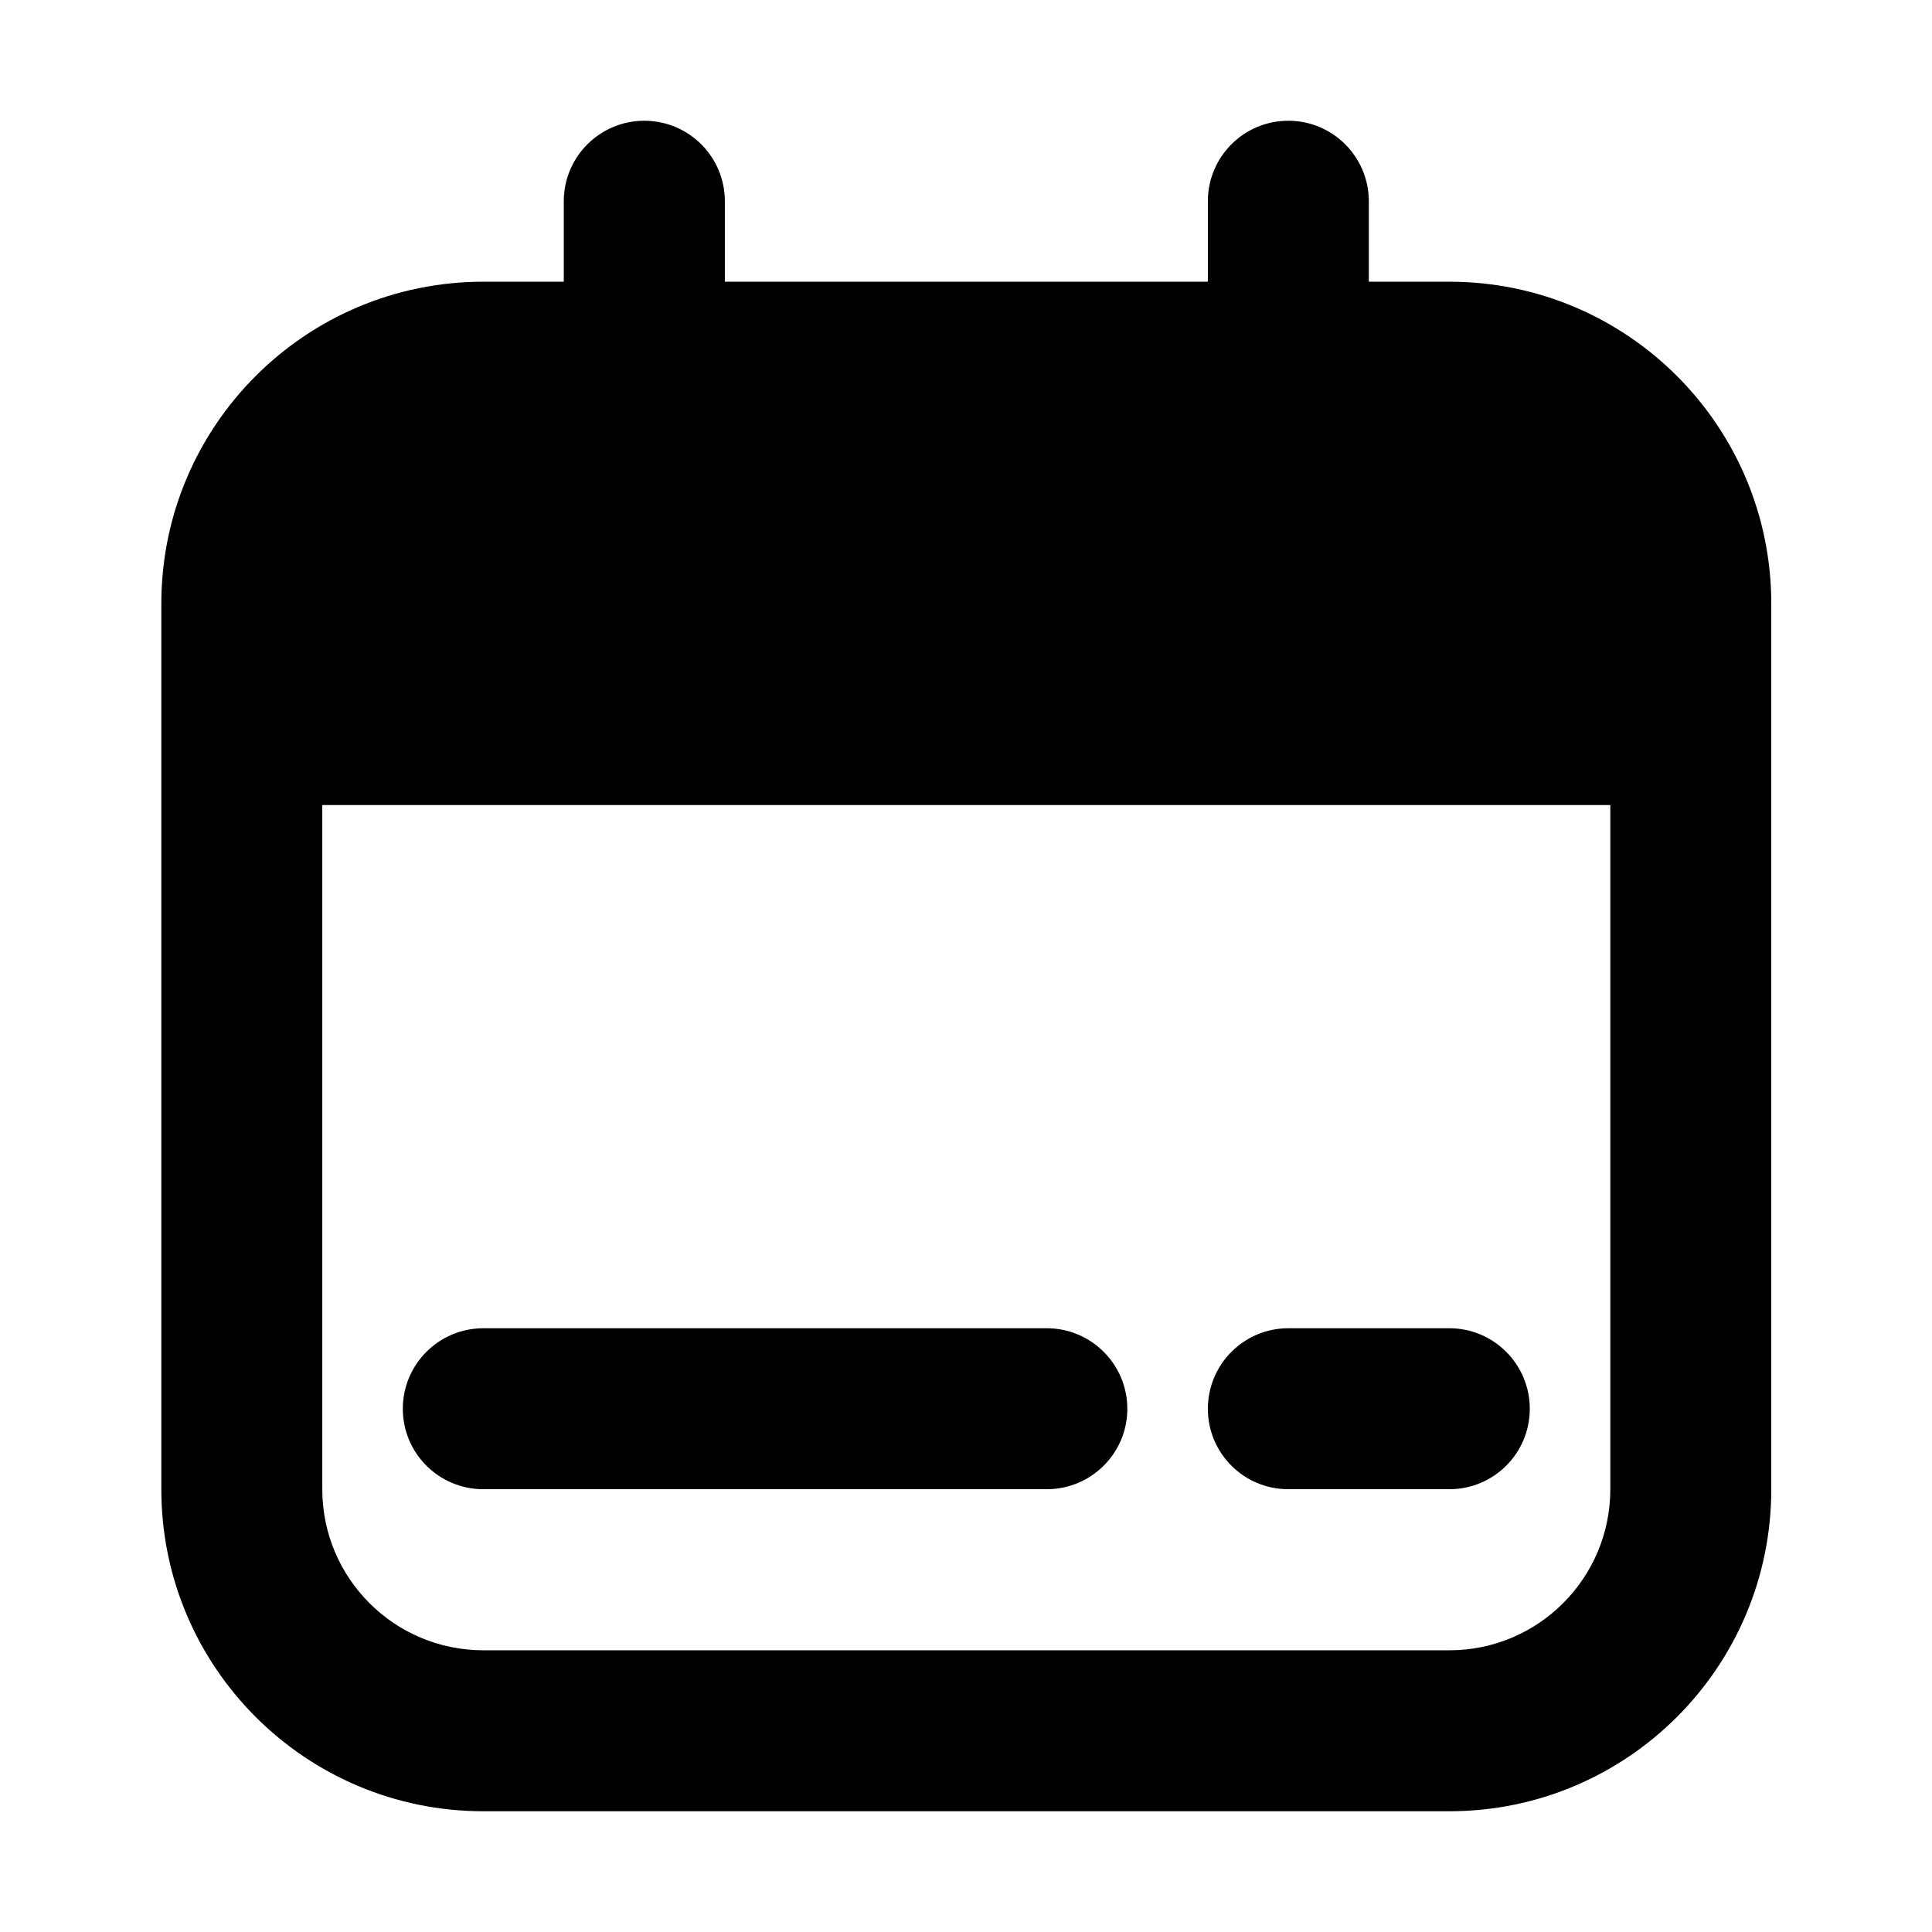 <svg width="16" height="16" viewBox="0 0 16 16" xmlns="http://www.w3.org/2000/svg">
<path d="M3.336 11.667C3.336 11.299 3.634 11 4.003 11H8.669C9.037 11 9.336 11.299 9.336 11.667C9.336 12.035 9.037 12.333 8.669 12.333H4.003C3.634 12.333 3.336 12.035 3.336 11.667Z" />
<path d="M10.669 11C10.301 11 10.003 11.299 10.003 11.667C10.003 12.035 10.301 12.333 10.669 12.333H12.003C12.371 12.333 12.669 12.035 12.669 11.667C12.669 11.299 12.371 11 12.003 11H10.669Z" />
<path fillRule="evenodd" clipRule="evenodd" d="M5.336 1C5.704 1 6.003 1.298 6.003 1.667V2.333H10.003V1.667C10.003 1.298 10.301 1 10.669 1C11.037 1 11.336 1.298 11.336 1.667V2.333H12.003C13.475 2.333 14.669 3.527 14.669 5V12.333C14.669 13.806 13.475 15 12.003 15H4.003C2.53 15 1.336 13.806 1.336 12.333V5C1.336 3.527 2.53 2.333 4.003 2.333H4.669V1.667C4.669 1.298 4.968 1 5.336 1ZM10.003 3.667C10.003 4.035 10.301 4.333 10.669 4.333C11.037 4.333 11.336 4.035 11.336 3.667H12.003C12.739 3.667 13.336 4.264 13.336 5V5.333H2.669V5C2.669 4.264 3.266 3.667 4.003 3.667H4.669C4.669 4.035 4.968 4.333 5.336 4.333C5.704 4.333 6.003 4.035 6.003 3.667H10.003ZM13.336 6.667H2.669V12.333C2.669 13.07 3.266 13.667 4.003 13.667H12.003C12.739 13.667 13.336 13.07 13.336 12.333V6.667Z" />
</svg>
